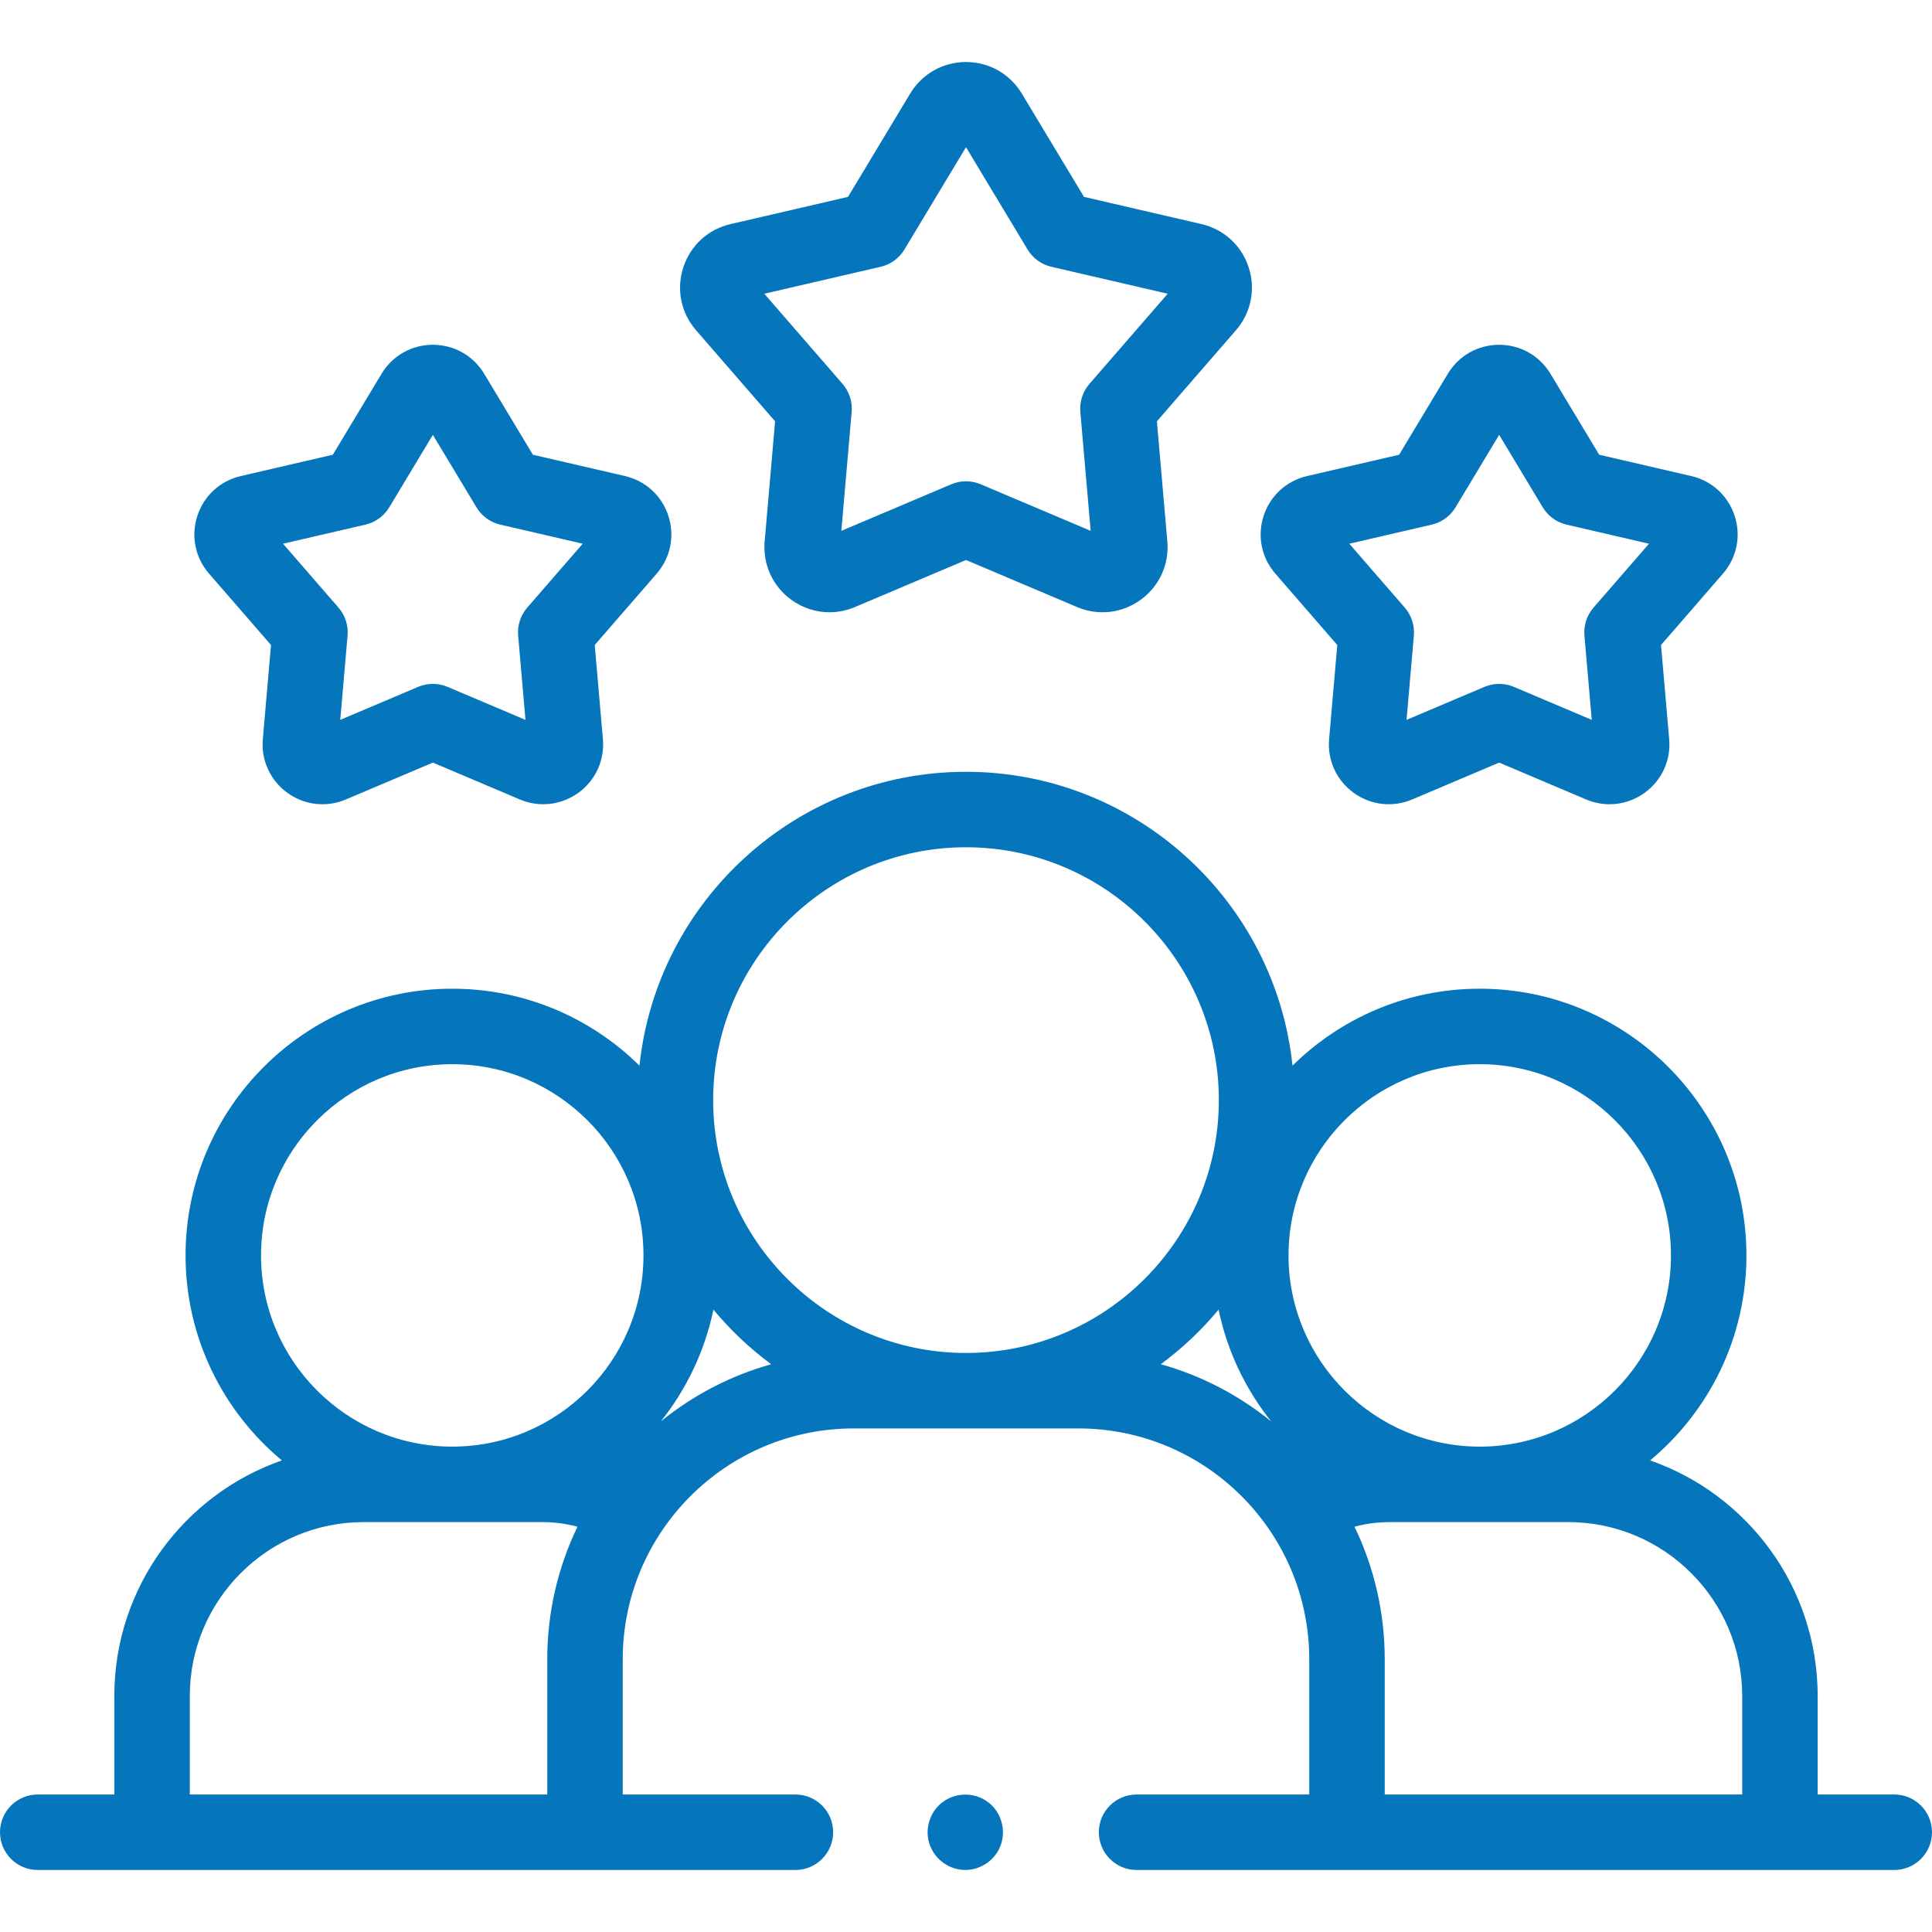 <svg xmlns="http://www.w3.org/2000/svg" id="Capa_1" enable-background="new 0 0 512 512" height="512" viewBox="0 0 512 512" width="512"><g><g><path d="m502 475.563h-20.299v-26.104c0-28.849-18.579-53.439-44.4-62.435 15.585-12.974 25.522-32.514 25.522-54.331 0-38.97-31.705-70.675-70.675-70.675-19.316 0-36.847 7.789-49.617 20.392-4.579-43.7-41.639-77.875-86.531-77.875s-81.952 34.175-86.531 77.875c-12.77-12.603-30.301-20.392-49.617-20.392-38.97 0-70.675 31.705-70.675 70.675 0 21.817 9.937 41.356 25.522 54.331-25.821 8.996-44.401 33.587-44.401 62.435v26.104h-20.298c-5.523 0-10 4.477-10 10s4.477 10 10 10h200.793c5.523 0 10-4.477 10-10s-4.477-10-10-10h-45.761v-35.823c0-33.741 27.45-61.19 61.19-61.19h59.555c33.74 0 61.19 27.45 61.19 61.19v35.823h-45.762c-5.522 0-10 4.477-10 10s4.478 10 10 10h200.795c5.522 0 10-4.477 10-10s-4.478-10-10-10zm-109.852-193.545c27.942 0 50.675 22.732 50.675 50.675s-22.732 50.675-50.675 50.675-50.675-22.732-50.675-50.675 22.733-50.675 50.675-50.675zm-136.148-57.483c36.948 0 67.008 30.06 67.008 67.007s-30.06 67.008-67.008 67.008-67.007-30.06-67.007-67.007 30.059-67.008 67.007-67.008zm-186.823 108.158c0-27.942 22.732-50.675 50.675-50.675s50.675 22.732 50.675 50.675-22.732 50.675-50.675 50.675-50.675-22.733-50.675-50.675zm-18.879 116.766c0-25.415 20.677-46.091 46.092-46.091h46.923c3.499 0 6.561.365 9.725 1.229-5.13 10.64-8.007 22.562-8.007 35.144v35.823h-94.733zm124.825-72.768c6.783-8.503 11.648-18.6 13.935-29.629 4.5 5.417 9.644 10.281 15.313 14.474-10.826 3.029-20.746 8.251-29.248 15.155zm132.506-15.155c5.669-4.193 10.813-9.057 15.313-14.474 2.287 11.029 7.153 21.126 13.935 29.629-8.502-6.903-18.421-12.126-29.248-15.155zm59.339 114.027v-35.823c0-12.581-2.877-24.504-8.007-35.143 3.164-.864 6.226-1.229 9.725-1.229h46.924c25.415 0 46.091 20.676 46.091 46.091v26.104z" fill="#0575bc"/><path d="m261.37 477.25c-3.456-2.306-8.102-2.196-11.458.246-3.358 2.443-4.852 6.877-3.692 10.858 1.151 3.949 4.71 6.846 8.81 7.173 4.217.337 8.28-2.116 9.96-5.996 1.885-4.349.37-9.669-3.62-12.281z" fill="#0575bc"/><path d="m143.984 213.135c-2.095 0-4.207-.42-6.222-1.274l-23.049-9.765-23.049 9.765c-5.175 2.193-10.979 1.529-15.525-1.774-4.546-3.304-6.97-8.618-6.484-14.217l2.164-24.938-16.41-18.903c-3.684-4.245-4.846-9.97-3.109-15.314s6.042-9.292 11.518-10.559l24.385-5.648 12.908-21.448c2.898-4.815 7.983-7.689 13.603-7.689 5.619 0 10.705 2.875 13.602 7.689l12.908 21.448 24.387 5.648c5.474 1.268 9.78 5.215 11.517 10.56s.574 11.069-3.11 15.313l-16.409 18.903 2.164 24.938c.486 5.599-1.938 10.914-6.485 14.217-2.777 2.015-6.02 3.048-9.304 3.048zm-68.979-69.043 14.694 16.928c1.775 2.045 2.645 4.722 2.411 7.42l-1.938 22.332 20.64-8.744c2.493-1.057 5.309-1.057 7.802 0l20.64 8.744-1.938-22.332c-.234-2.698.636-5.375 2.411-7.42l14.694-16.928-21.838-5.058c-2.638-.611-4.916-2.266-6.312-4.586l-11.559-19.206-11.558 19.206c-1.396 2.32-3.674 3.975-6.312 4.586z" fill="#0575bc"/><path d="m426.559 213.135c-2.095 0-4.206-.42-6.222-1.274l-23.05-9.765-23.048 9.765c-5.176 2.191-10.979 1.53-15.525-1.774-4.547-3.303-6.971-8.617-6.485-14.216l2.164-24.938-16.409-18.903c-3.685-4.246-4.846-9.971-3.108-15.315 1.737-5.344 6.043-9.291 11.518-10.558l24.385-5.648 12.907-21.448c2.897-4.815 7.982-7.689 13.603-7.689s10.705 2.875 13.603 7.69l12.908 21.447 24.386 5.648c5.475 1.268 9.78 5.215 11.517 10.56s.574 11.069-3.109 15.313l-16.409 18.903 2.164 24.938c.485 5.599-1.938 10.914-6.485 14.217-2.778 2.014-6.022 3.047-9.305 3.047zm-68.98-69.043 14.694 16.928c1.775 2.045 2.645 4.722 2.411 7.42l-1.938 22.332 20.64-8.744c2.494-1.057 5.309-1.056 7.803 0l20.64 8.744-1.938-22.331c-.233-2.698.636-5.375 2.411-7.42l14.694-16.928-21.837-5.058c-2.639-.611-4.916-2.266-6.313-4.585l-11.559-19.206-11.558 19.206c-1.396 2.32-3.674 3.975-6.312 4.586z" fill="#0575bc"/><path d="m219.813 162.256c-3.57 0-7.098-1.123-10.116-3.316-4.944-3.592-7.581-9.372-7.052-15.46l2.762-31.831-20.945-24.128c-4.006-4.614-5.27-10.839-3.382-16.652 1.888-5.812 6.57-10.106 12.524-11.485l31.127-7.208 16.477-27.376c3.151-5.236 8.682-8.363 14.792-8.363h.001c6.111 0 11.641 3.127 14.792 8.363l16.475 27.375 31.126 7.208c5.955 1.379 10.637 5.673 12.525 11.486 1.888 5.812.623 12.038-3.384 16.652l-20.943 24.127 2.763 31.831c.528 6.088-2.108 11.868-7.053 15.46-4.945 3.591-11.258 4.313-16.883 1.929l-29.419-12.462-29.419 12.464c-2.193.929-4.489 1.386-6.768 1.386zm36.187-34.71c1.327 0 2.654.264 3.9.792l29.136 12.343-2.736-31.523c-.233-2.698.636-5.375 2.411-7.42l20.742-23.895-30.825-7.139c-2.639-.611-4.916-2.266-6.313-4.586l-16.315-27.112-16.316 27.111c-1.396 2.32-3.673 3.975-6.312 4.586l-30.826 7.139 20.743 23.895c1.775 2.044 2.645 4.722 2.411 7.42l-2.736 31.523 29.135-12.343c1.247-.527 2.574-.791 3.901-.791z" fill="#0575bc"/></g></g></svg>